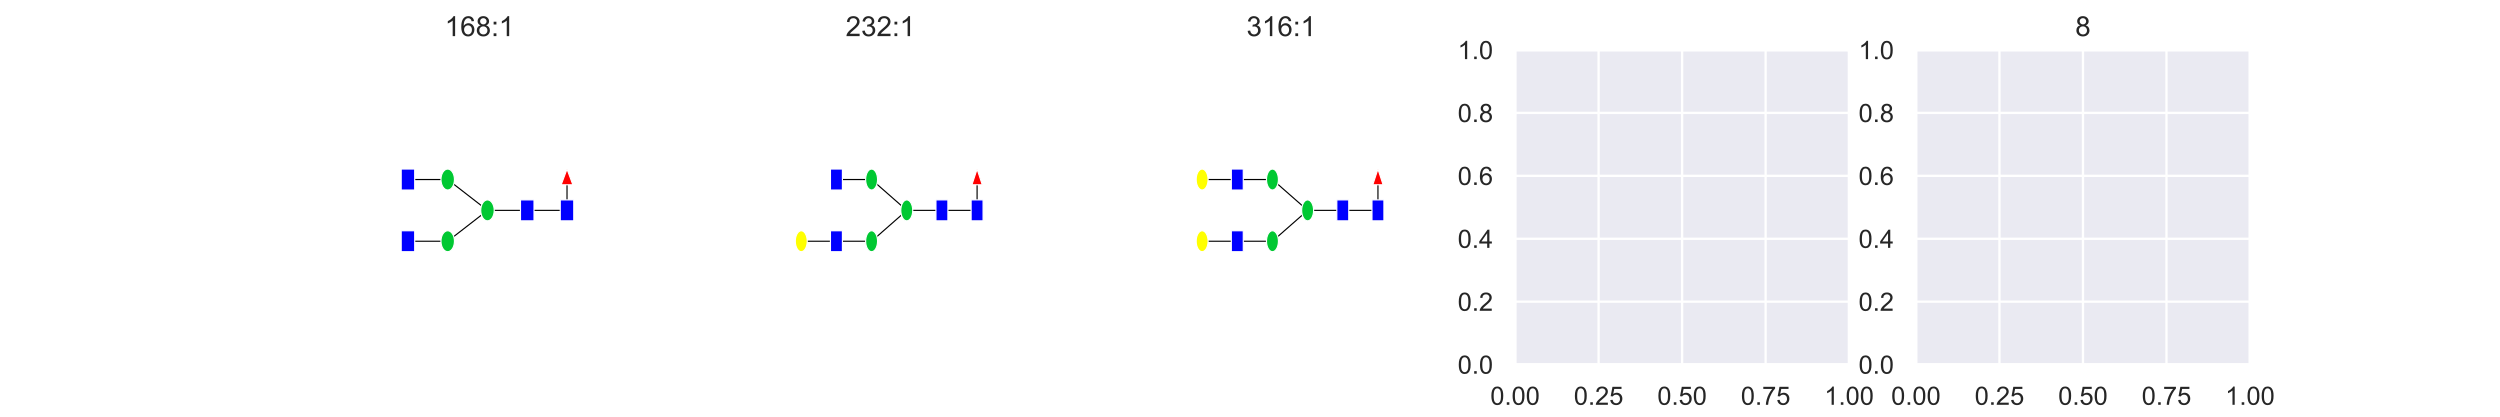 <?xml version="1.0" encoding="utf-8" standalone="no"?>
<!DOCTYPE svg PUBLIC "-//W3C//DTD SVG 1.1//EN"
  "http://www.w3.org/Graphics/SVG/1.1/DTD/svg11.dtd">
<!-- Created with matplotlib (https://matplotlib.org/) -->
<svg height="180pt" version="1.1" viewBox="0 0 1080 180" width="1080pt" xmlns="http://www.w3.org/2000/svg" xmlns:xlink="http://www.w3.org/1999/xlink">
 <defs>
  <style type="text/css">
*{stroke-linecap:butt;stroke-linejoin:round;}
  </style>
 </defs>
 <g id="figure_1">
  <g id="patch_1">
   <path d="M 0 180 
L 1080 180 
L 1080 0 
L 0 0 
z
" style="fill:#ffffff;"/>
  </g>
  <g id="axes_1">
   <g id="patch_2">
    <path d="M 135 157.5 
L 279.31 157.5 
L 279.31 21.6 
L 135 21.6 
z
" style="fill:#ffffff;"/>
   </g>
   <g id="patch_3">
    <path clip-path="url(#pb71e0fc2fa)" d="M 193.411 104.206 
L 176.232 104.206 
" style="stroke:#000000;stroke-linejoin:miter;stroke-width:0.5;"/>
   </g>
   <g id="patch_4">
    <path clip-path="url(#pb71e0fc2fa)" d="M 210.591 90.882 
L 193.411 104.206 
" style="stroke:#000000;stroke-linejoin:miter;stroke-width:0.5;"/>
   </g>
   <g id="patch_5">
    <path clip-path="url(#pb71e0fc2fa)" d="M 193.411 77.559 
L 176.232 77.559 
" style="stroke:#000000;stroke-linejoin:miter;stroke-width:0.5;"/>
   </g>
   <g id="patch_6">
    <path clip-path="url(#pb71e0fc2fa)" d="M 210.591 90.882 
L 193.411 77.559 
" style="stroke:#000000;stroke-linejoin:miter;stroke-width:0.5;"/>
   </g>
   <g id="patch_7">
    <path clip-path="url(#pb71e0fc2fa)" d="M 227.771 90.882 
L 210.591 90.882 
" style="stroke:#000000;stroke-linejoin:miter;stroke-width:0.5;"/>
   </g>
   <g id="patch_8">
    <path clip-path="url(#pb71e0fc2fa)" d="M 244.951 90.882 
L 227.771 90.882 
" style="stroke:#000000;stroke-linejoin:miter;stroke-width:0.5;"/>
   </g>
   <g id="patch_9">
    <path clip-path="url(#pb71e0fc2fa)" d="M 244.951 90.882 
L 244.951 77.559 
" style="stroke:#000000;stroke-linejoin:miter;stroke-width:0.5;"/>
   </g>
   <g id="d570c632e31747229923832db42902d3-1-node">
    <path clip-path="url(#pb71e0fc2fa)" d="M 247.871 86.352 
L 247.871 95.412 
L 242.03 95.412 
L 242.03 86.352 
L 247.871 86.352 
z
" style="fill:#0000ff;stroke:#ffffff;stroke-linejoin:miter;stroke-width:0.5;"/>
   </g>
   <g id="d570c632e31747229923832db42902d3-4-node">
    <path clip-path="url(#pb71e0fc2fa)" d="M 230.692 86.352 
L 230.692 95.412 
L 224.85 95.412 
L 224.85 86.352 
L 230.692 86.352 
z
" style="fill:#0000ff;stroke:#ffffff;stroke-linejoin:miter;stroke-width:0.5;"/>
   </g>
   <g id="d570c632e31747229923832db42902d3-6-node">
    <path clip-path="url(#pb71e0fc2fa)" d="M 210.591 95.412 
C 211.366 95.412 212.109 94.935 212.656 94.086 
C 213.204 93.236 213.512 92.084 213.512 90.882 
C 213.512 89.681 213.204 88.529 212.656 87.679 
C 212.109 86.83 211.366 86.352 210.591 86.352 
C 209.817 86.352 209.074 86.83 208.526 87.679 
C 207.978 88.529 207.671 89.681 207.671 90.882 
C 207.671 92.084 207.978 93.236 208.526 94.086 
C 209.074 94.935 209.817 95.412 210.591 95.412 
z
" style="fill:#00c832;stroke:#ffffff;stroke-linejoin:miter;stroke-width:0.5;"/>
   </g>
   <g id="d570c632e31747229923832db42902d3-10-node">
    <path clip-path="url(#pb71e0fc2fa)" d="M 193.411 108.736 
C 194.186 108.736 194.929 108.259 195.476 107.409 
C 196.024 106.56 196.332 105.407 196.332 104.206 
C 196.332 103.005 196.024 101.852 195.476 101.003 
C 194.929 100.153 194.186 99.676 193.411 99.676 
C 192.637 99.676 191.894 100.153 191.346 101.003 
C 190.798 101.852 190.491 103.005 190.491 104.206 
C 190.491 105.407 190.798 106.56 191.346 107.409 
C 191.894 108.259 192.637 108.736 193.411 108.736 
z
" style="fill:#00c832;stroke:#ffffff;stroke-linejoin:miter;stroke-width:0.5;"/>
   </g>
   <g id="d570c632e31747229923832db42902d3-11-node">
    <path clip-path="url(#pb71e0fc2fa)" d="M 179.152 99.676 
L 179.152 108.736 
L 173.311 108.736 
L 173.311 99.676 
L 179.152 99.676 
z
" style="fill:#0000ff;stroke:#ffffff;stroke-linejoin:miter;stroke-width:0.5;"/>
   </g>
   <g id="d570c632e31747229923832db42902d3-7-node">
    <path clip-path="url(#pb71e0fc2fa)" d="M 193.411 82.089 
C 194.186 82.089 194.929 81.612 195.476 80.762 
C 196.024 79.913 196.332 78.76 196.332 77.559 
C 196.332 76.357 196.024 75.205 195.476 74.356 
C 194.929 73.506 194.186 73.029 193.411 73.029 
C 192.637 73.029 191.894 73.506 191.346 74.356 
C 190.798 75.205 190.491 76.357 190.491 77.559 
C 190.491 78.76 190.798 79.913 191.346 80.762 
C 191.894 81.612 192.637 82.089 193.411 82.089 
z
" style="fill:#00c832;stroke:#ffffff;stroke-linejoin:miter;stroke-width:0.5;"/>
   </g>
   <g id="d570c632e31747229923832db42902d3-8-node">
    <path clip-path="url(#pb71e0fc2fa)" d="M 179.152 73.029 
L 179.152 82.089 
L 173.311 82.089 
L 173.311 73.029 
L 179.152 73.029 
z
" style="fill:#0000ff;stroke:#ffffff;stroke-linejoin:miter;stroke-width:0.5;"/>
   </g>
   <g id="d570c632e31747229923832db42902d3-3-node">
    <path clip-path="url(#pb71e0fc2fa)" d="M 244.951 73.029 
L 242.421 79.824 
L 247.48 79.824 
z
" style="fill:#ff0000;stroke:#ffffff;stroke-linejoin:miter;stroke-width:0.5;"/>
   </g>
   <g id="patch_10">
    <path d="M 135 157.5 
L 135 21.6 
" style="fill:none;stroke:#ffffff;stroke-linecap:square;stroke-linejoin:miter;stroke-width:1.25;"/>
   </g>
   <g id="patch_11">
    <path d="M 279.31 157.5 
L 279.31 21.6 
" style="fill:none;stroke:#ffffff;stroke-linecap:square;stroke-linejoin:miter;stroke-width:1.25;"/>
   </g>
   <g id="patch_12">
    <path d="M 135 157.5 
L 279.31 157.5 
" style="fill:none;stroke:#ffffff;stroke-linecap:square;stroke-linejoin:miter;stroke-width:1.25;"/>
   </g>
   <g id="patch_13">
    <path d="M 135 21.6 
L 279.31 21.6 
" style="fill:none;stroke:#ffffff;stroke-linecap:square;stroke-linejoin:miter;stroke-width:1.25;"/>
   </g>
   <g id="text_1">
    <!-- 168:1 -->
    <defs>
     <path d="M 37.25 0 
L 28.469 0 
L 28.469 56 
Q 25.297 52.984 20.141 49.953 
Q 14.984 46.922 10.891 45.406 
L 10.891 53.906 
Q 18.266 57.375 23.781 62.297 
Q 29.297 67.234 31.594 71.875 
L 37.25 71.875 
z
" id="ArialMT-49"/>
     <path d="M 49.75 54.047 
L 41.016 53.375 
Q 39.844 58.547 37.703 60.891 
Q 34.125 64.656 28.906 64.656 
Q 24.703 64.656 21.531 62.312 
Q 17.391 59.281 14.984 53.469 
Q 12.594 47.656 12.5 36.922 
Q 15.672 41.75 20.266 44.094 
Q 24.859 46.438 29.891 46.438 
Q 38.672 46.438 44.844 39.969 
Q 51.031 33.5 51.031 23.25 
Q 51.031 16.5 48.125 10.719 
Q 45.219 4.938 40.141 1.859 
Q 35.062 -1.219 28.609 -1.219 
Q 17.625 -1.219 10.688 6.859 
Q 3.766 14.938 3.766 33.5 
Q 3.766 54.25 11.422 63.672 
Q 18.109 71.875 29.438 71.875 
Q 37.891 71.875 43.281 67.141 
Q 48.688 62.406 49.75 54.047 
z
M 13.875 23.188 
Q 13.875 18.656 15.797 14.5 
Q 17.719 10.359 21.188 8.172 
Q 24.656 6 28.469 6 
Q 34.031 6 38.031 10.484 
Q 42.047 14.984 42.047 22.703 
Q 42.047 30.125 38.078 34.391 
Q 34.125 38.672 28.125 38.672 
Q 22.172 38.672 18.016 34.391 
Q 13.875 30.125 13.875 23.188 
z
" id="ArialMT-54"/>
     <path d="M 17.672 38.812 
Q 12.203 40.828 9.562 44.531 
Q 6.938 48.25 6.938 53.422 
Q 6.938 61.234 12.547 66.547 
Q 18.172 71.875 27.484 71.875 
Q 36.859 71.875 42.578 66.422 
Q 48.297 60.984 48.297 53.172 
Q 48.297 48.188 45.672 44.5 
Q 43.062 40.828 37.75 38.812 
Q 44.344 36.672 47.781 31.875 
Q 51.219 27.094 51.219 20.453 
Q 51.219 11.281 44.719 5.031 
Q 38.234 -1.219 27.641 -1.219 
Q 17.047 -1.219 10.547 5.047 
Q 4.047 11.328 4.047 20.703 
Q 4.047 27.688 7.594 32.391 
Q 11.141 37.109 17.672 38.812 
z
M 15.922 53.719 
Q 15.922 48.641 19.188 45.406 
Q 22.469 42.188 27.688 42.188 
Q 32.766 42.188 36.016 45.375 
Q 39.266 48.578 39.266 53.219 
Q 39.266 58.062 35.906 61.359 
Q 32.562 64.656 27.594 64.656 
Q 22.562 64.656 19.234 61.422 
Q 15.922 58.203 15.922 53.719 
z
M 13.094 20.656 
Q 13.094 16.891 14.875 13.375 
Q 16.656 9.859 20.172 7.922 
Q 23.688 6 27.734 6 
Q 34.031 6 38.125 10.047 
Q 42.234 14.109 42.234 20.359 
Q 42.234 26.703 38.016 30.859 
Q 33.797 35.016 27.438 35.016 
Q 21.234 35.016 17.156 30.906 
Q 13.094 26.812 13.094 20.656 
z
" id="ArialMT-56"/>
     <path d="M 9.031 41.844 
L 9.031 51.859 
L 19.047 51.859 
L 19.047 41.844 
z
M 9.031 0 
L 9.031 10.016 
L 19.047 10.016 
L 19.047 0 
z
" id="ArialMT-58"/>
    </defs>
    <g style="fill:#262626;" transform="translate(192.142 15.6)scale(0.12 -0.12)">
     <use xlink:href="#ArialMT-49"/>
     <use x="55.615" xlink:href="#ArialMT-54"/>
     <use x="111.23" xlink:href="#ArialMT-56"/>
     <use x="166.846" xlink:href="#ArialMT-58"/>
     <use x="194.629" xlink:href="#ArialMT-49"/>
    </g>
   </g>
  </g>
  <g id="axes_2">
   <g id="patch_14">
    <path d="M 308.172 157.5 
L 452.483 157.5 
L 452.483 21.6 
L 308.172 21.6 
z
" style="fill:#ffffff;"/>
   </g>
   <g id="patch_15">
    <path clip-path="url(#p6fce327174)" d="M 361.339 104.206 
L 346.149 104.206 
" style="stroke:#000000;stroke-linejoin:miter;stroke-width:0.5;"/>
   </g>
   <g id="patch_16">
    <path clip-path="url(#p6fce327174)" d="M 376.53 104.206 
L 361.339 104.206 
" style="stroke:#000000;stroke-linejoin:miter;stroke-width:0.5;"/>
   </g>
   <g id="patch_17">
    <path clip-path="url(#p6fce327174)" d="M 391.721 90.882 
L 376.53 104.206 
" style="stroke:#000000;stroke-linejoin:miter;stroke-width:0.5;"/>
   </g>
   <g id="patch_18">
    <path clip-path="url(#p6fce327174)" d="M 376.53 77.559 
L 361.339 77.559 
" style="stroke:#000000;stroke-linejoin:miter;stroke-width:0.5;"/>
   </g>
   <g id="patch_19">
    <path clip-path="url(#p6fce327174)" d="M 391.721 90.882 
L 376.53 77.559 
" style="stroke:#000000;stroke-linejoin:miter;stroke-width:0.5;"/>
   </g>
   <g id="patch_20">
    <path clip-path="url(#p6fce327174)" d="M 406.911 90.882 
L 391.721 90.882 
" style="stroke:#000000;stroke-linejoin:miter;stroke-width:0.5;"/>
   </g>
   <g id="patch_21">
    <path clip-path="url(#p6fce327174)" d="M 422.102 90.882 
L 406.911 90.882 
" style="stroke:#000000;stroke-linejoin:miter;stroke-width:0.5;"/>
   </g>
   <g id="patch_22">
    <path clip-path="url(#p6fce327174)" d="M 422.102 90.882 
L 422.102 77.559 
" style="stroke:#000000;stroke-linejoin:miter;stroke-width:0.5;"/>
   </g>
   <g id="b7bcd7b7acac4f039f92a1365cfa8fc8-1-node">
    <path clip-path="url(#p6fce327174)" d="M 424.684 86.352 
L 424.684 95.412 
L 419.519 95.412 
L 419.519 86.352 
L 424.684 86.352 
z
" style="fill:#0000ff;stroke:#ffffff;stroke-linejoin:miter;stroke-width:0.5;"/>
   </g>
   <g id="b7bcd7b7acac4f039f92a1365cfa8fc8-4-node">
    <path clip-path="url(#p6fce327174)" d="M 409.493 86.352 
L 409.493 95.412 
L 404.329 95.412 
L 404.329 86.352 
L 409.493 86.352 
z
" style="fill:#0000ff;stroke:#ffffff;stroke-linejoin:miter;stroke-width:0.5;"/>
   </g>
   <g id="b7bcd7b7acac4f039f92a1365cfa8fc8-6-node">
    <path clip-path="url(#p6fce327174)" d="M 391.721 95.412 
C 392.405 95.412 393.062 94.935 393.547 94.086 
C 394.031 93.236 394.303 92.084 394.303 90.882 
C 394.303 89.681 394.031 88.529 393.547 87.679 
C 393.062 86.83 392.405 86.352 391.721 86.352 
C 391.036 86.352 390.379 86.83 389.894 87.679 
C 389.41 88.529 389.138 89.681 389.138 90.882 
C 389.138 92.084 389.41 93.236 389.894 94.086 
C 390.379 94.935 391.036 95.412 391.721 95.412 
z
" style="fill:#00c832;stroke:#ffffff;stroke-linejoin:miter;stroke-width:0.5;"/>
   </g>
   <g id="b7bcd7b7acac4f039f92a1365cfa8fc8-10-node">
    <path clip-path="url(#p6fce327174)" d="M 376.53 108.736 
C 377.215 108.736 377.872 108.259 378.356 107.409 
C 378.84 106.56 379.112 105.407 379.112 104.206 
C 379.112 103.005 378.84 101.852 378.356 101.003 
C 377.872 100.153 377.215 99.676 376.53 99.676 
C 375.845 99.676 375.188 100.153 374.704 101.003 
C 374.22 101.852 373.948 103.005 373.948 104.206 
C 373.948 105.407 374.22 106.56 374.704 107.409 
C 375.188 108.259 375.845 108.736 376.53 108.736 
z
" style="fill:#00c832;stroke:#ffffff;stroke-linejoin:miter;stroke-width:0.5;"/>
   </g>
   <g id="b7bcd7b7acac4f039f92a1365cfa8fc8-11-node">
    <path clip-path="url(#p6fce327174)" d="M 363.922 99.676 
L 363.922 108.736 
L 358.757 108.736 
L 358.757 99.676 
L 363.922 99.676 
z
" style="fill:#0000ff;stroke:#ffffff;stroke-linejoin:miter;stroke-width:0.5;"/>
   </g>
   <g id="b7bcd7b7acac4f039f92a1365cfa8fc8-13-node">
    <path clip-path="url(#p6fce327174)" d="M 346.149 108.736 
C 346.834 108.736 347.491 108.259 347.975 107.409 
C 348.459 106.56 348.731 105.407 348.731 104.206 
C 348.731 103.005 348.459 101.852 347.975 101.003 
C 347.491 100.153 346.834 99.676 346.149 99.676 
C 345.464 99.676 344.807 100.153 344.323 101.003 
C 343.839 101.852 343.566 103.005 343.566 104.206 
C 343.566 105.407 343.839 106.56 344.323 107.409 
C 344.807 108.259 345.464 108.736 346.149 108.736 
z
" style="fill:#ffff00;stroke:#ffffff;stroke-linejoin:miter;stroke-width:0.5;"/>
   </g>
   <g id="b7bcd7b7acac4f039f92a1365cfa8fc8-7-node">
    <path clip-path="url(#p6fce327174)" d="M 376.53 82.089 
C 377.215 82.089 377.872 81.612 378.356 80.762 
C 378.84 79.913 379.112 78.76 379.112 77.559 
C 379.112 76.357 378.84 75.205 378.356 74.356 
C 377.872 73.506 377.215 73.029 376.53 73.029 
C 375.845 73.029 375.188 73.506 374.704 74.356 
C 374.22 75.205 373.948 76.357 373.948 77.559 
C 373.948 78.76 374.22 79.913 374.704 80.762 
C 375.188 81.612 375.845 82.089 376.53 82.089 
z
" style="fill:#00c832;stroke:#ffffff;stroke-linejoin:miter;stroke-width:0.5;"/>
   </g>
   <g id="b7bcd7b7acac4f039f92a1365cfa8fc8-8-node">
    <path clip-path="url(#p6fce327174)" d="M 363.922 73.029 
L 363.922 82.089 
L 358.757 82.089 
L 358.757 73.029 
L 363.922 73.029 
z
" style="fill:#0000ff;stroke:#ffffff;stroke-linejoin:miter;stroke-width:0.5;"/>
   </g>
   <g id="b7bcd7b7acac4f039f92a1365cfa8fc8-3-node">
    <path clip-path="url(#p6fce327174)" d="M 422.102 73.029 
L 419.865 79.824 
L 424.338 79.824 
z
" style="fill:#ff0000;stroke:#ffffff;stroke-linejoin:miter;stroke-width:0.5;"/>
   </g>
   <g id="patch_23">
    <path d="M 308.172 157.5 
L 308.172 21.6 
" style="fill:none;stroke:#ffffff;stroke-linecap:square;stroke-linejoin:miter;stroke-width:1.25;"/>
   </g>
   <g id="patch_24">
    <path d="M 452.483 157.5 
L 452.483 21.6 
" style="fill:none;stroke:#ffffff;stroke-linecap:square;stroke-linejoin:miter;stroke-width:1.25;"/>
   </g>
   <g id="patch_25">
    <path d="M 308.172 157.5 
L 452.483 157.5 
" style="fill:none;stroke:#ffffff;stroke-linecap:square;stroke-linejoin:miter;stroke-width:1.25;"/>
   </g>
   <g id="patch_26">
    <path d="M 308.172 21.6 
L 452.483 21.6 
" style="fill:none;stroke:#ffffff;stroke-linecap:square;stroke-linejoin:miter;stroke-width:1.25;"/>
   </g>
   <g id="text_2">
    <!-- 232:1 -->
    <defs>
     <path d="M 50.344 8.453 
L 50.344 0 
L 3.031 0 
Q 2.938 3.172 4.047 6.109 
Q 5.859 10.938 9.828 15.625 
Q 13.812 20.312 21.344 26.469 
Q 33.016 36.031 37.109 41.625 
Q 41.219 47.219 41.219 52.203 
Q 41.219 57.422 37.469 61 
Q 33.734 64.594 27.734 64.594 
Q 21.391 64.594 17.578 60.781 
Q 13.766 56.984 13.719 50.25 
L 4.688 51.172 
Q 5.609 61.281 11.656 66.578 
Q 17.719 71.875 27.938 71.875 
Q 38.234 71.875 44.234 66.156 
Q 50.25 60.453 50.25 52 
Q 50.25 47.703 48.484 43.547 
Q 46.734 39.406 42.656 34.812 
Q 38.578 30.219 29.109 22.219 
Q 21.188 15.578 18.938 13.203 
Q 16.703 10.844 15.234 8.453 
z
" id="ArialMT-50"/>
     <path d="M 4.203 18.891 
L 12.984 20.062 
Q 14.5 12.594 18.141 9.297 
Q 21.781 6 27 6 
Q 33.203 6 37.469 10.297 
Q 41.75 14.594 41.75 20.953 
Q 41.75 27 37.797 30.922 
Q 33.844 34.859 27.734 34.859 
Q 25.25 34.859 21.531 33.891 
L 22.516 41.609 
Q 23.391 41.5 23.922 41.5 
Q 29.547 41.5 34.031 44.422 
Q 38.531 47.359 38.531 53.469 
Q 38.531 58.297 35.25 61.469 
Q 31.984 64.656 26.812 64.656 
Q 21.688 64.656 18.266 61.422 
Q 14.844 58.203 13.875 51.766 
L 5.078 53.328 
Q 6.688 62.156 12.391 67.016 
Q 18.109 71.875 26.609 71.875 
Q 32.469 71.875 37.391 69.359 
Q 42.328 66.844 44.938 62.5 
Q 47.562 58.156 47.562 53.266 
Q 47.562 48.641 45.062 44.828 
Q 42.578 41.016 37.703 38.766 
Q 44.047 37.312 47.562 32.688 
Q 51.078 28.078 51.078 21.141 
Q 51.078 11.766 44.234 5.25 
Q 37.406 -1.266 26.953 -1.266 
Q 17.531 -1.266 11.297 4.344 
Q 5.078 9.969 4.203 18.891 
z
" id="ArialMT-51"/>
    </defs>
    <g style="fill:#262626;" transform="translate(365.314 15.6)scale(0.12 -0.12)">
     <use xlink:href="#ArialMT-50"/>
     <use x="55.615" xlink:href="#ArialMT-51"/>
     <use x="111.23" xlink:href="#ArialMT-50"/>
     <use x="166.846" xlink:href="#ArialMT-58"/>
     <use x="194.629" xlink:href="#ArialMT-49"/>
    </g>
   </g>
  </g>
  <g id="axes_3">
   <g id="patch_27">
    <path d="M 481.345 157.5 
L 625.655 157.5 
L 625.655 21.6 
L 481.345 21.6 
z
" style="fill:#ffffff;"/>
   </g>
   <g id="patch_28">
    <path clip-path="url(#pc88fbaf154)" d="M 534.512 104.206 
L 519.321 104.206 
" style="stroke:#000000;stroke-linejoin:miter;stroke-width:0.5;"/>
   </g>
   <g id="patch_29">
    <path clip-path="url(#pc88fbaf154)" d="M 549.702 104.206 
L 534.512 104.206 
" style="stroke:#000000;stroke-linejoin:miter;stroke-width:0.5;"/>
   </g>
   <g id="patch_30">
    <path clip-path="url(#pc88fbaf154)" d="M 564.893 90.882 
L 549.702 104.206 
" style="stroke:#000000;stroke-linejoin:miter;stroke-width:0.5;"/>
   </g>
   <g id="patch_31">
    <path clip-path="url(#pc88fbaf154)" d="M 534.512 77.559 
L 519.321 77.559 
" style="stroke:#000000;stroke-linejoin:miter;stroke-width:0.5;"/>
   </g>
   <g id="patch_32">
    <path clip-path="url(#pc88fbaf154)" d="M 549.702 77.559 
L 534.512 77.559 
" style="stroke:#000000;stroke-linejoin:miter;stroke-width:0.5;"/>
   </g>
   <g id="patch_33">
    <path clip-path="url(#pc88fbaf154)" d="M 564.893 90.882 
L 549.702 77.559 
" style="stroke:#000000;stroke-linejoin:miter;stroke-width:0.5;"/>
   </g>
   <g id="patch_34">
    <path clip-path="url(#pc88fbaf154)" d="M 580.083 90.882 
L 564.893 90.882 
" style="stroke:#000000;stroke-linejoin:miter;stroke-width:0.5;"/>
   </g>
   <g id="patch_35">
    <path clip-path="url(#pc88fbaf154)" d="M 595.274 90.882 
L 580.083 90.882 
" style="stroke:#000000;stroke-linejoin:miter;stroke-width:0.5;"/>
   </g>
   <g id="patch_36">
    <path clip-path="url(#pc88fbaf154)" d="M 595.274 90.882 
L 595.274 77.559 
" style="stroke:#000000;stroke-linejoin:miter;stroke-width:0.5;"/>
   </g>
   <g id="48f401a7e859493596b436d1df0ba7d6-1-node">
    <path clip-path="url(#pc88fbaf154)" d="M 597.856 86.352 
L 597.856 95.412 
L 592.692 95.412 
L 592.692 86.352 
L 597.856 86.352 
z
" style="fill:#0000ff;stroke:#ffffff;stroke-linejoin:miter;stroke-width:0.5;"/>
   </g>
   <g id="48f401a7e859493596b436d1df0ba7d6-4-node">
    <path clip-path="url(#pc88fbaf154)" d="M 582.666 86.352 
L 582.666 95.412 
L 577.501 95.412 
L 577.501 86.352 
L 582.666 86.352 
z
" style="fill:#0000ff;stroke:#ffffff;stroke-linejoin:miter;stroke-width:0.5;"/>
   </g>
   <g id="48f401a7e859493596b436d1df0ba7d6-6-node">
    <path clip-path="url(#pc88fbaf154)" d="M 564.893 95.412 
C 565.578 95.412 566.235 94.935 566.719 94.086 
C 567.203 93.236 567.475 92.084 567.475 90.882 
C 567.475 89.681 567.203 88.529 566.719 87.679 
C 566.235 86.83 565.578 86.352 564.893 86.352 
C 564.208 86.352 563.551 86.83 563.067 87.679 
C 562.583 88.529 562.311 89.681 562.311 90.882 
C 562.311 92.084 562.583 93.236 563.067 94.086 
C 563.551 94.935 564.208 95.412 564.893 95.412 
z
" style="fill:#00c832;stroke:#ffffff;stroke-linejoin:miter;stroke-width:0.5;"/>
   </g>
   <g id="48f401a7e859493596b436d1df0ba7d6-11-node">
    <path clip-path="url(#pc88fbaf154)" d="M 549.702 108.736 
C 550.387 108.736 551.044 108.259 551.528 107.409 
C 552.013 106.56 552.285 105.407 552.285 104.206 
C 552.285 103.005 552.013 101.852 551.528 101.003 
C 551.044 100.153 550.387 99.676 549.702 99.676 
C 549.018 99.676 548.361 100.153 547.876 101.003 
C 547.392 101.852 547.12 103.005 547.12 104.206 
C 547.12 105.407 547.392 106.56 547.876 107.409 
C 548.361 108.259 549.018 108.736 549.702 108.736 
z
" style="fill:#00c832;stroke:#ffffff;stroke-linejoin:miter;stroke-width:0.5;"/>
   </g>
   <g id="48f401a7e859493596b436d1df0ba7d6-12-node">
    <path clip-path="url(#pc88fbaf154)" d="M 537.094 99.676 
L 537.094 108.736 
L 531.929 108.736 
L 531.929 99.676 
L 537.094 99.676 
z
" style="fill:#0000ff;stroke:#ffffff;stroke-linejoin:miter;stroke-width:0.5;"/>
   </g>
   <g id="48f401a7e859493596b436d1df0ba7d6-14-node">
    <path clip-path="url(#pc88fbaf154)" d="M 519.321 108.736 
C 520.006 108.736 520.663 108.259 521.147 107.409 
C 521.632 106.56 521.904 105.407 521.904 104.206 
C 521.904 103.005 521.632 101.852 521.147 101.003 
C 520.663 100.153 520.006 99.676 519.321 99.676 
C 518.636 99.676 517.979 100.153 517.495 101.003 
C 517.011 101.852 516.739 103.005 516.739 104.206 
C 516.739 105.407 517.011 106.56 517.495 107.409 
C 517.979 108.259 518.636 108.736 519.321 108.736 
z
" style="fill:#ffff00;stroke:#ffffff;stroke-linejoin:miter;stroke-width:0.5;"/>
   </g>
   <g id="48f401a7e859493596b436d1df0ba7d6-7-node">
    <path clip-path="url(#pc88fbaf154)" d="M 549.702 82.089 
C 550.387 82.089 551.044 81.612 551.528 80.762 
C 552.013 79.913 552.285 78.76 552.285 77.559 
C 552.285 76.357 552.013 75.205 551.528 74.356 
C 551.044 73.506 550.387 73.029 549.702 73.029 
C 549.018 73.029 548.361 73.506 547.876 74.356 
C 547.392 75.205 547.12 76.357 547.12 77.559 
C 547.12 78.76 547.392 79.913 547.876 80.762 
C 548.361 81.612 549.018 82.089 549.702 82.089 
z
" style="fill:#00c832;stroke:#ffffff;stroke-linejoin:miter;stroke-width:0.5;"/>
   </g>
   <g id="48f401a7e859493596b436d1df0ba7d6-8-node">
    <path clip-path="url(#pc88fbaf154)" d="M 537.094 73.029 
L 537.094 82.089 
L 531.929 82.089 
L 531.929 73.029 
L 537.094 73.029 
z
" style="fill:#0000ff;stroke:#ffffff;stroke-linejoin:miter;stroke-width:0.5;"/>
   </g>
   <g id="48f401a7e859493596b436d1df0ba7d6-10-node">
    <path clip-path="url(#pc88fbaf154)" d="M 519.321 82.089 
C 520.006 82.089 520.663 81.612 521.147 80.762 
C 521.632 79.913 521.904 78.76 521.904 77.559 
C 521.904 76.357 521.632 75.205 521.147 74.356 
C 520.663 73.506 520.006 73.029 519.321 73.029 
C 518.636 73.029 517.979 73.506 517.495 74.356 
C 517.011 75.205 516.739 76.357 516.739 77.559 
C 516.739 78.76 517.011 79.913 517.495 80.762 
C 517.979 81.612 518.636 82.089 519.321 82.089 
z
" style="fill:#ffff00;stroke:#ffffff;stroke-linejoin:miter;stroke-width:0.5;"/>
   </g>
   <g id="48f401a7e859493596b436d1df0ba7d6-3-node">
    <path clip-path="url(#pc88fbaf154)" d="M 595.274 73.029 
L 593.038 79.824 
L 597.51 79.824 
z
" style="fill:#ff0000;stroke:#ffffff;stroke-linejoin:miter;stroke-width:0.5;"/>
   </g>
   <g id="patch_37">
    <path d="M 481.345 157.5 
L 481.345 21.6 
" style="fill:none;stroke:#ffffff;stroke-linecap:square;stroke-linejoin:miter;stroke-width:1.25;"/>
   </g>
   <g id="patch_38">
    <path d="M 625.655 157.5 
L 625.655 21.6 
" style="fill:none;stroke:#ffffff;stroke-linecap:square;stroke-linejoin:miter;stroke-width:1.25;"/>
   </g>
   <g id="patch_39">
    <path d="M 481.345 157.5 
L 625.655 157.5 
" style="fill:none;stroke:#ffffff;stroke-linecap:square;stroke-linejoin:miter;stroke-width:1.25;"/>
   </g>
   <g id="patch_40">
    <path d="M 481.345 21.6 
L 625.655 21.6 
" style="fill:none;stroke:#ffffff;stroke-linecap:square;stroke-linejoin:miter;stroke-width:1.25;"/>
   </g>
   <g id="text_3">
    <!-- 316:1 -->
    <g style="fill:#262626;" transform="translate(538.487 15.6)scale(0.12 -0.12)">
     <use xlink:href="#ArialMT-51"/>
     <use x="55.615" xlink:href="#ArialMT-49"/>
     <use x="111.23" xlink:href="#ArialMT-54"/>
     <use x="166.846" xlink:href="#ArialMT-58"/>
     <use x="194.629" xlink:href="#ArialMT-49"/>
    </g>
   </g>
  </g>
  <g id="axes_4">
   <g id="patch_41">
    <path d="M 654.517 157.5 
L 798.828 157.5 
L 798.828 21.6 
L 654.517 21.6 
z
" style="fill:#eaeaf2;"/>
   </g>
   <g id="matplotlib.axis_1">
    <g id="xtick_1">
     <g id="line2d_1">
      <path clip-path="url(#pb6b5dcae17)" d="M 654.517 157.5 
L 654.517 21.6 
" style="fill:none;stroke:#ffffff;stroke-linecap:round;"/>
     </g>
     <g id="text_4">
      <!-- 0.00 -->
      <defs>
       <path d="M 4.156 35.297 
Q 4.156 48 6.766 55.734 
Q 9.375 63.484 14.516 67.672 
Q 19.672 71.875 27.484 71.875 
Q 33.25 71.875 37.594 69.547 
Q 41.938 67.234 44.766 62.859 
Q 47.609 58.5 49.219 52.219 
Q 50.828 45.953 50.828 35.297 
Q 50.828 22.703 48.234 14.969 
Q 45.656 7.234 40.5 3 
Q 35.359 -1.219 27.484 -1.219 
Q 17.141 -1.219 11.234 6.203 
Q 4.156 15.141 4.156 35.297 
z
M 13.188 35.297 
Q 13.188 17.672 17.312 11.828 
Q 21.438 6 27.484 6 
Q 33.547 6 37.672 11.859 
Q 41.797 17.719 41.797 35.297 
Q 41.797 52.984 37.672 58.781 
Q 33.547 64.594 27.391 64.594 
Q 21.344 64.594 17.719 59.469 
Q 13.188 52.938 13.188 35.297 
z
" id="ArialMT-48"/>
       <path d="M 9.078 0 
L 9.078 10.016 
L 19.094 10.016 
L 19.094 0 
z
" id="ArialMT-46"/>
      </defs>
      <g style="fill:#262626;" transform="translate(643.814 174.874)scale(0.11 -0.11)">
       <use xlink:href="#ArialMT-48"/>
       <use x="55.615" xlink:href="#ArialMT-46"/>
       <use x="83.398" xlink:href="#ArialMT-48"/>
       <use x="139.014" xlink:href="#ArialMT-48"/>
      </g>
     </g>
    </g>
    <g id="xtick_2">
     <g id="line2d_2">
      <path clip-path="url(#pb6b5dcae17)" d="M 690.595 157.5 
L 690.595 21.6 
" style="fill:none;stroke:#ffffff;stroke-linecap:round;"/>
     </g>
     <g id="text_5">
      <!-- 0.25 -->
      <defs>
       <path d="M 4.156 18.75 
L 13.375 19.531 
Q 14.406 12.797 18.141 9.391 
Q 21.875 6 27.156 6 
Q 33.5 6 37.891 10.781 
Q 42.281 15.578 42.281 23.484 
Q 42.281 31 38.062 35.344 
Q 33.844 39.703 27 39.703 
Q 22.75 39.703 19.328 37.766 
Q 15.922 35.844 13.969 32.766 
L 5.719 33.844 
L 12.641 70.609 
L 48.25 70.609 
L 48.25 62.203 
L 19.672 62.203 
L 15.828 42.969 
Q 22.266 47.469 29.344 47.469 
Q 38.719 47.469 45.156 40.969 
Q 51.609 34.469 51.609 24.266 
Q 51.609 14.547 45.953 7.469 
Q 39.062 -1.219 27.156 -1.219 
Q 17.391 -1.219 11.203 4.25 
Q 5.031 9.719 4.156 18.75 
z
" id="ArialMT-53"/>
      </defs>
      <g style="fill:#262626;" transform="translate(679.891 174.874)scale(0.11 -0.11)">
       <use xlink:href="#ArialMT-48"/>
       <use x="55.615" xlink:href="#ArialMT-46"/>
       <use x="83.398" xlink:href="#ArialMT-50"/>
       <use x="139.014" xlink:href="#ArialMT-53"/>
      </g>
     </g>
    </g>
    <g id="xtick_3">
     <g id="line2d_3">
      <path clip-path="url(#pb6b5dcae17)" d="M 726.672 157.5 
L 726.672 21.6 
" style="fill:none;stroke:#ffffff;stroke-linecap:round;"/>
     </g>
     <g id="text_6">
      <!-- 0.50 -->
      <g style="fill:#262626;" transform="translate(715.969 174.874)scale(0.11 -0.11)">
       <use xlink:href="#ArialMT-48"/>
       <use x="55.615" xlink:href="#ArialMT-46"/>
       <use x="83.398" xlink:href="#ArialMT-53"/>
       <use x="139.014" xlink:href="#ArialMT-48"/>
      </g>
     </g>
    </g>
    <g id="xtick_4">
     <g id="line2d_4">
      <path clip-path="url(#pb6b5dcae17)" d="M 762.75 157.5 
L 762.75 21.6 
" style="fill:none;stroke:#ffffff;stroke-linecap:round;"/>
     </g>
     <g id="text_7">
      <!-- 0.75 -->
      <defs>
       <path d="M 4.734 62.203 
L 4.734 70.656 
L 51.078 70.656 
L 51.078 63.812 
Q 44.234 56.547 37.516 44.484 
Q 30.812 32.422 27.156 19.672 
Q 24.516 10.688 23.781 0 
L 14.75 0 
Q 14.891 8.453 18.062 20.406 
Q 21.234 32.375 27.172 43.484 
Q 33.109 54.594 39.797 62.203 
z
" id="ArialMT-55"/>
      </defs>
      <g style="fill:#262626;" transform="translate(752.046 174.874)scale(0.11 -0.11)">
       <use xlink:href="#ArialMT-48"/>
       <use x="55.615" xlink:href="#ArialMT-46"/>
       <use x="83.398" xlink:href="#ArialMT-55"/>
       <use x="139.014" xlink:href="#ArialMT-53"/>
      </g>
     </g>
    </g>
    <g id="xtick_5">
     <g id="line2d_5">
      <path clip-path="url(#pb6b5dcae17)" d="M 798.828 157.5 
L 798.828 21.6 
" style="fill:none;stroke:#ffffff;stroke-linecap:round;"/>
     </g>
     <g id="text_8">
      <!-- 1.00 -->
      <g style="fill:#262626;" transform="translate(788.124 174.874)scale(0.11 -0.11)">
       <use xlink:href="#ArialMT-49"/>
       <use x="55.615" xlink:href="#ArialMT-46"/>
       <use x="83.398" xlink:href="#ArialMT-48"/>
       <use x="139.014" xlink:href="#ArialMT-48"/>
      </g>
     </g>
    </g>
   </g>
   <g id="matplotlib.axis_2">
    <g id="ytick_1">
     <g id="line2d_6">
      <path clip-path="url(#pb6b5dcae17)" d="M 654.517 157.5 
L 798.828 157.5 
" style="fill:none;stroke:#ffffff;stroke-linecap:round;"/>
     </g>
     <g id="text_9">
      <!-- 0.0 -->
      <g style="fill:#262626;" transform="translate(629.727 161.437)scale(0.11 -0.11)">
       <use xlink:href="#ArialMT-48"/>
       <use x="55.615" xlink:href="#ArialMT-46"/>
       <use x="83.398" xlink:href="#ArialMT-48"/>
      </g>
     </g>
    </g>
    <g id="ytick_2">
     <g id="line2d_7">
      <path clip-path="url(#pb6b5dcae17)" d="M 654.517 130.32 
L 798.828 130.32 
" style="fill:none;stroke:#ffffff;stroke-linecap:round;"/>
     </g>
     <g id="text_10">
      <!-- 0.2 -->
      <g style="fill:#262626;" transform="translate(629.727 134.257)scale(0.11 -0.11)">
       <use xlink:href="#ArialMT-48"/>
       <use x="55.615" xlink:href="#ArialMT-46"/>
       <use x="83.398" xlink:href="#ArialMT-50"/>
      </g>
     </g>
    </g>
    <g id="ytick_3">
     <g id="line2d_8">
      <path clip-path="url(#pb6b5dcae17)" d="M 654.517 103.14 
L 798.828 103.14 
" style="fill:none;stroke:#ffffff;stroke-linecap:round;"/>
     </g>
     <g id="text_11">
      <!-- 0.4 -->
      <defs>
       <path d="M 32.328 0 
L 32.328 17.141 
L 1.266 17.141 
L 1.266 25.203 
L 33.938 71.578 
L 41.109 71.578 
L 41.109 25.203 
L 50.781 25.203 
L 50.781 17.141 
L 41.109 17.141 
L 41.109 0 
z
M 32.328 25.203 
L 32.328 57.469 
L 9.906 25.203 
z
" id="ArialMT-52"/>
      </defs>
      <g style="fill:#262626;" transform="translate(629.727 107.077)scale(0.11 -0.11)">
       <use xlink:href="#ArialMT-48"/>
       <use x="55.615" xlink:href="#ArialMT-46"/>
       <use x="83.398" xlink:href="#ArialMT-52"/>
      </g>
     </g>
    </g>
    <g id="ytick_4">
     <g id="line2d_9">
      <path clip-path="url(#pb6b5dcae17)" d="M 654.517 75.96 
L 798.828 75.96 
" style="fill:none;stroke:#ffffff;stroke-linecap:round;"/>
     </g>
     <g id="text_12">
      <!-- 0.6 -->
      <g style="fill:#262626;" transform="translate(629.727 79.897)scale(0.11 -0.11)">
       <use xlink:href="#ArialMT-48"/>
       <use x="55.615" xlink:href="#ArialMT-46"/>
       <use x="83.398" xlink:href="#ArialMT-54"/>
      </g>
     </g>
    </g>
    <g id="ytick_5">
     <g id="line2d_10">
      <path clip-path="url(#pb6b5dcae17)" d="M 654.517 48.78 
L 798.828 48.78 
" style="fill:none;stroke:#ffffff;stroke-linecap:round;"/>
     </g>
     <g id="text_13">
      <!-- 0.8 -->
      <g style="fill:#262626;" transform="translate(629.727 52.717)scale(0.11 -0.11)">
       <use xlink:href="#ArialMT-48"/>
       <use x="55.615" xlink:href="#ArialMT-46"/>
       <use x="83.398" xlink:href="#ArialMT-56"/>
      </g>
     </g>
    </g>
    <g id="ytick_6">
     <g id="line2d_11">
      <path clip-path="url(#pb6b5dcae17)" d="M 654.517 21.6 
L 798.828 21.6 
" style="fill:none;stroke:#ffffff;stroke-linecap:round;"/>
     </g>
     <g id="text_14">
      <!-- 1.0 -->
      <g style="fill:#262626;" transform="translate(629.727 25.537)scale(0.11 -0.11)">
       <use xlink:href="#ArialMT-49"/>
       <use x="55.615" xlink:href="#ArialMT-46"/>
       <use x="83.398" xlink:href="#ArialMT-48"/>
      </g>
     </g>
    </g>
   </g>
   <g id="patch_42">
    <path d="M 654.517 157.5 
L 654.517 21.6 
" style="fill:none;stroke:#ffffff;stroke-linecap:square;stroke-linejoin:miter;stroke-width:1.25;"/>
   </g>
   <g id="patch_43">
    <path d="M 798.828 157.5 
L 798.828 21.6 
" style="fill:none;stroke:#ffffff;stroke-linecap:square;stroke-linejoin:miter;stroke-width:1.25;"/>
   </g>
   <g id="patch_44">
    <path d="M 654.517 157.5 
L 798.828 157.5 
" style="fill:none;stroke:#ffffff;stroke-linecap:square;stroke-linejoin:miter;stroke-width:1.25;"/>
   </g>
   <g id="patch_45">
    <path d="M 654.517 21.6 
L 798.828 21.6 
" style="fill:none;stroke:#ffffff;stroke-linecap:square;stroke-linejoin:miter;stroke-width:1.25;"/>
   </g>
  </g>
  <g id="axes_5">
   <g id="patch_46">
    <path d="M 827.69 157.5 
L 972 157.5 
L 972 21.6 
L 827.69 21.6 
z
" style="fill:#eaeaf2;"/>
   </g>
   <g id="matplotlib.axis_3">
    <g id="xtick_6">
     <g id="line2d_12">
      <path clip-path="url(#p72ff253378)" d="M 827.69 157.5 
L 827.69 21.6 
" style="fill:none;stroke:#ffffff;stroke-linecap:round;"/>
     </g>
     <g id="text_15">
      <!-- 0.00 -->
      <g style="fill:#262626;" transform="translate(816.986 174.874)scale(0.11 -0.11)">
       <use xlink:href="#ArialMT-48"/>
       <use x="55.615" xlink:href="#ArialMT-46"/>
       <use x="83.398" xlink:href="#ArialMT-48"/>
       <use x="139.014" xlink:href="#ArialMT-48"/>
      </g>
     </g>
    </g>
    <g id="xtick_7">
     <g id="line2d_13">
      <path clip-path="url(#p72ff253378)" d="M 863.767 157.5 
L 863.767 21.6 
" style="fill:none;stroke:#ffffff;stroke-linecap:round;"/>
     </g>
     <g id="text_16">
      <!-- 0.25 -->
      <g style="fill:#262626;" transform="translate(853.064 174.874)scale(0.11 -0.11)">
       <use xlink:href="#ArialMT-48"/>
       <use x="55.615" xlink:href="#ArialMT-46"/>
       <use x="83.398" xlink:href="#ArialMT-50"/>
       <use x="139.014" xlink:href="#ArialMT-53"/>
      </g>
     </g>
    </g>
    <g id="xtick_8">
     <g id="line2d_14">
      <path clip-path="url(#p72ff253378)" d="M 899.845 157.5 
L 899.845 21.6 
" style="fill:none;stroke:#ffffff;stroke-linecap:round;"/>
     </g>
     <g id="text_17">
      <!-- 0.50 -->
      <g style="fill:#262626;" transform="translate(889.141 174.874)scale(0.11 -0.11)">
       <use xlink:href="#ArialMT-48"/>
       <use x="55.615" xlink:href="#ArialMT-46"/>
       <use x="83.398" xlink:href="#ArialMT-53"/>
       <use x="139.014" xlink:href="#ArialMT-48"/>
      </g>
     </g>
    </g>
    <g id="xtick_9">
     <g id="line2d_15">
      <path clip-path="url(#p72ff253378)" d="M 935.922 157.5 
L 935.922 21.6 
" style="fill:none;stroke:#ffffff;stroke-linecap:round;"/>
     </g>
     <g id="text_18">
      <!-- 0.75 -->
      <g style="fill:#262626;" transform="translate(925.219 174.874)scale(0.11 -0.11)">
       <use xlink:href="#ArialMT-48"/>
       <use x="55.615" xlink:href="#ArialMT-46"/>
       <use x="83.398" xlink:href="#ArialMT-55"/>
       <use x="139.014" xlink:href="#ArialMT-53"/>
      </g>
     </g>
    </g>
    <g id="xtick_10">
     <g id="line2d_16">
      <path clip-path="url(#p72ff253378)" d="M 972 157.5 
L 972 21.6 
" style="fill:none;stroke:#ffffff;stroke-linecap:round;"/>
     </g>
     <g id="text_19">
      <!-- 1.00 -->
      <g style="fill:#262626;" transform="translate(961.296 174.874)scale(0.11 -0.11)">
       <use xlink:href="#ArialMT-49"/>
       <use x="55.615" xlink:href="#ArialMT-46"/>
       <use x="83.398" xlink:href="#ArialMT-48"/>
       <use x="139.014" xlink:href="#ArialMT-48"/>
      </g>
     </g>
    </g>
   </g>
   <g id="matplotlib.axis_4">
    <g id="ytick_7">
     <g id="line2d_17">
      <path clip-path="url(#p72ff253378)" d="M 827.69 157.5 
L 972 157.5 
" style="fill:none;stroke:#ffffff;stroke-linecap:round;"/>
     </g>
     <g id="text_20">
      <!-- 0.0 -->
      <g style="fill:#262626;" transform="translate(802.9 161.437)scale(0.11 -0.11)">
       <use xlink:href="#ArialMT-48"/>
       <use x="55.615" xlink:href="#ArialMT-46"/>
       <use x="83.398" xlink:href="#ArialMT-48"/>
      </g>
     </g>
    </g>
    <g id="ytick_8">
     <g id="line2d_18">
      <path clip-path="url(#p72ff253378)" d="M 827.69 130.32 
L 972 130.32 
" style="fill:none;stroke:#ffffff;stroke-linecap:round;"/>
     </g>
     <g id="text_21">
      <!-- 0.2 -->
      <g style="fill:#262626;" transform="translate(802.9 134.257)scale(0.11 -0.11)">
       <use xlink:href="#ArialMT-48"/>
       <use x="55.615" xlink:href="#ArialMT-46"/>
       <use x="83.398" xlink:href="#ArialMT-50"/>
      </g>
     </g>
    </g>
    <g id="ytick_9">
     <g id="line2d_19">
      <path clip-path="url(#p72ff253378)" d="M 827.69 103.14 
L 972 103.14 
" style="fill:none;stroke:#ffffff;stroke-linecap:round;"/>
     </g>
     <g id="text_22">
      <!-- 0.4 -->
      <g style="fill:#262626;" transform="translate(802.9 107.077)scale(0.11 -0.11)">
       <use xlink:href="#ArialMT-48"/>
       <use x="55.615" xlink:href="#ArialMT-46"/>
       <use x="83.398" xlink:href="#ArialMT-52"/>
      </g>
     </g>
    </g>
    <g id="ytick_10">
     <g id="line2d_20">
      <path clip-path="url(#p72ff253378)" d="M 827.69 75.96 
L 972 75.96 
" style="fill:none;stroke:#ffffff;stroke-linecap:round;"/>
     </g>
     <g id="text_23">
      <!-- 0.6 -->
      <g style="fill:#262626;" transform="translate(802.9 79.897)scale(0.11 -0.11)">
       <use xlink:href="#ArialMT-48"/>
       <use x="55.615" xlink:href="#ArialMT-46"/>
       <use x="83.398" xlink:href="#ArialMT-54"/>
      </g>
     </g>
    </g>
    <g id="ytick_11">
     <g id="line2d_21">
      <path clip-path="url(#p72ff253378)" d="M 827.69 48.78 
L 972 48.78 
" style="fill:none;stroke:#ffffff;stroke-linecap:round;"/>
     </g>
     <g id="text_24">
      <!-- 0.8 -->
      <g style="fill:#262626;" transform="translate(802.9 52.717)scale(0.11 -0.11)">
       <use xlink:href="#ArialMT-48"/>
       <use x="55.615" xlink:href="#ArialMT-46"/>
       <use x="83.398" xlink:href="#ArialMT-56"/>
      </g>
     </g>
    </g>
    <g id="ytick_12">
     <g id="line2d_22">
      <path clip-path="url(#p72ff253378)" d="M 827.69 21.6 
L 972 21.6 
" style="fill:none;stroke:#ffffff;stroke-linecap:round;"/>
     </g>
     <g id="text_25">
      <!-- 1.0 -->
      <g style="fill:#262626;" transform="translate(802.9 25.537)scale(0.11 -0.11)">
       <use xlink:href="#ArialMT-49"/>
       <use x="55.615" xlink:href="#ArialMT-46"/>
       <use x="83.398" xlink:href="#ArialMT-48"/>
      </g>
     </g>
    </g>
   </g>
   <g id="patch_47">
    <path d="M 827.69 157.5 
L 827.69 21.6 
" style="fill:none;stroke:#ffffff;stroke-linecap:square;stroke-linejoin:miter;stroke-width:1.25;"/>
   </g>
   <g id="patch_48">
    <path d="M 972 157.5 
L 972 21.6 
" style="fill:none;stroke:#ffffff;stroke-linecap:square;stroke-linejoin:miter;stroke-width:1.25;"/>
   </g>
   <g id="patch_49">
    <path d="M 827.69 157.5 
L 972 157.5 
" style="fill:none;stroke:#ffffff;stroke-linecap:square;stroke-linejoin:miter;stroke-width:1.25;"/>
   </g>
   <g id="patch_50">
    <path d="M 827.69 21.6 
L 972 21.6 
" style="fill:none;stroke:#ffffff;stroke-linecap:square;stroke-linejoin:miter;stroke-width:1.25;"/>
   </g>
   <g id="text_26">
    <!-- 8 -->
    <g style="fill:#262626;" transform="translate(896.508 15.6)scale(0.12 -0.12)">
     <use xlink:href="#ArialMT-56"/>
    </g>
   </g>
  </g>
 </g>
 <defs>
  <clipPath id="pb71e0fc2fa">
   <rect height="135.9" width="144.31" x="135" y="21.6"/>
  </clipPath>
  <clipPath id="p6fce327174">
   <rect height="135.9" width="144.31" x="308.172" y="21.6"/>
  </clipPath>
  <clipPath id="pc88fbaf154">
   <rect height="135.9" width="144.31" x="481.345" y="21.6"/>
  </clipPath>
  <clipPath id="pb6b5dcae17">
   <rect height="135.9" width="144.31" x="654.517" y="21.6"/>
  </clipPath>
  <clipPath id="p72ff253378">
   <rect height="135.9" width="144.31" x="827.69" y="21.6"/>
  </clipPath>
 </defs>
</svg>
